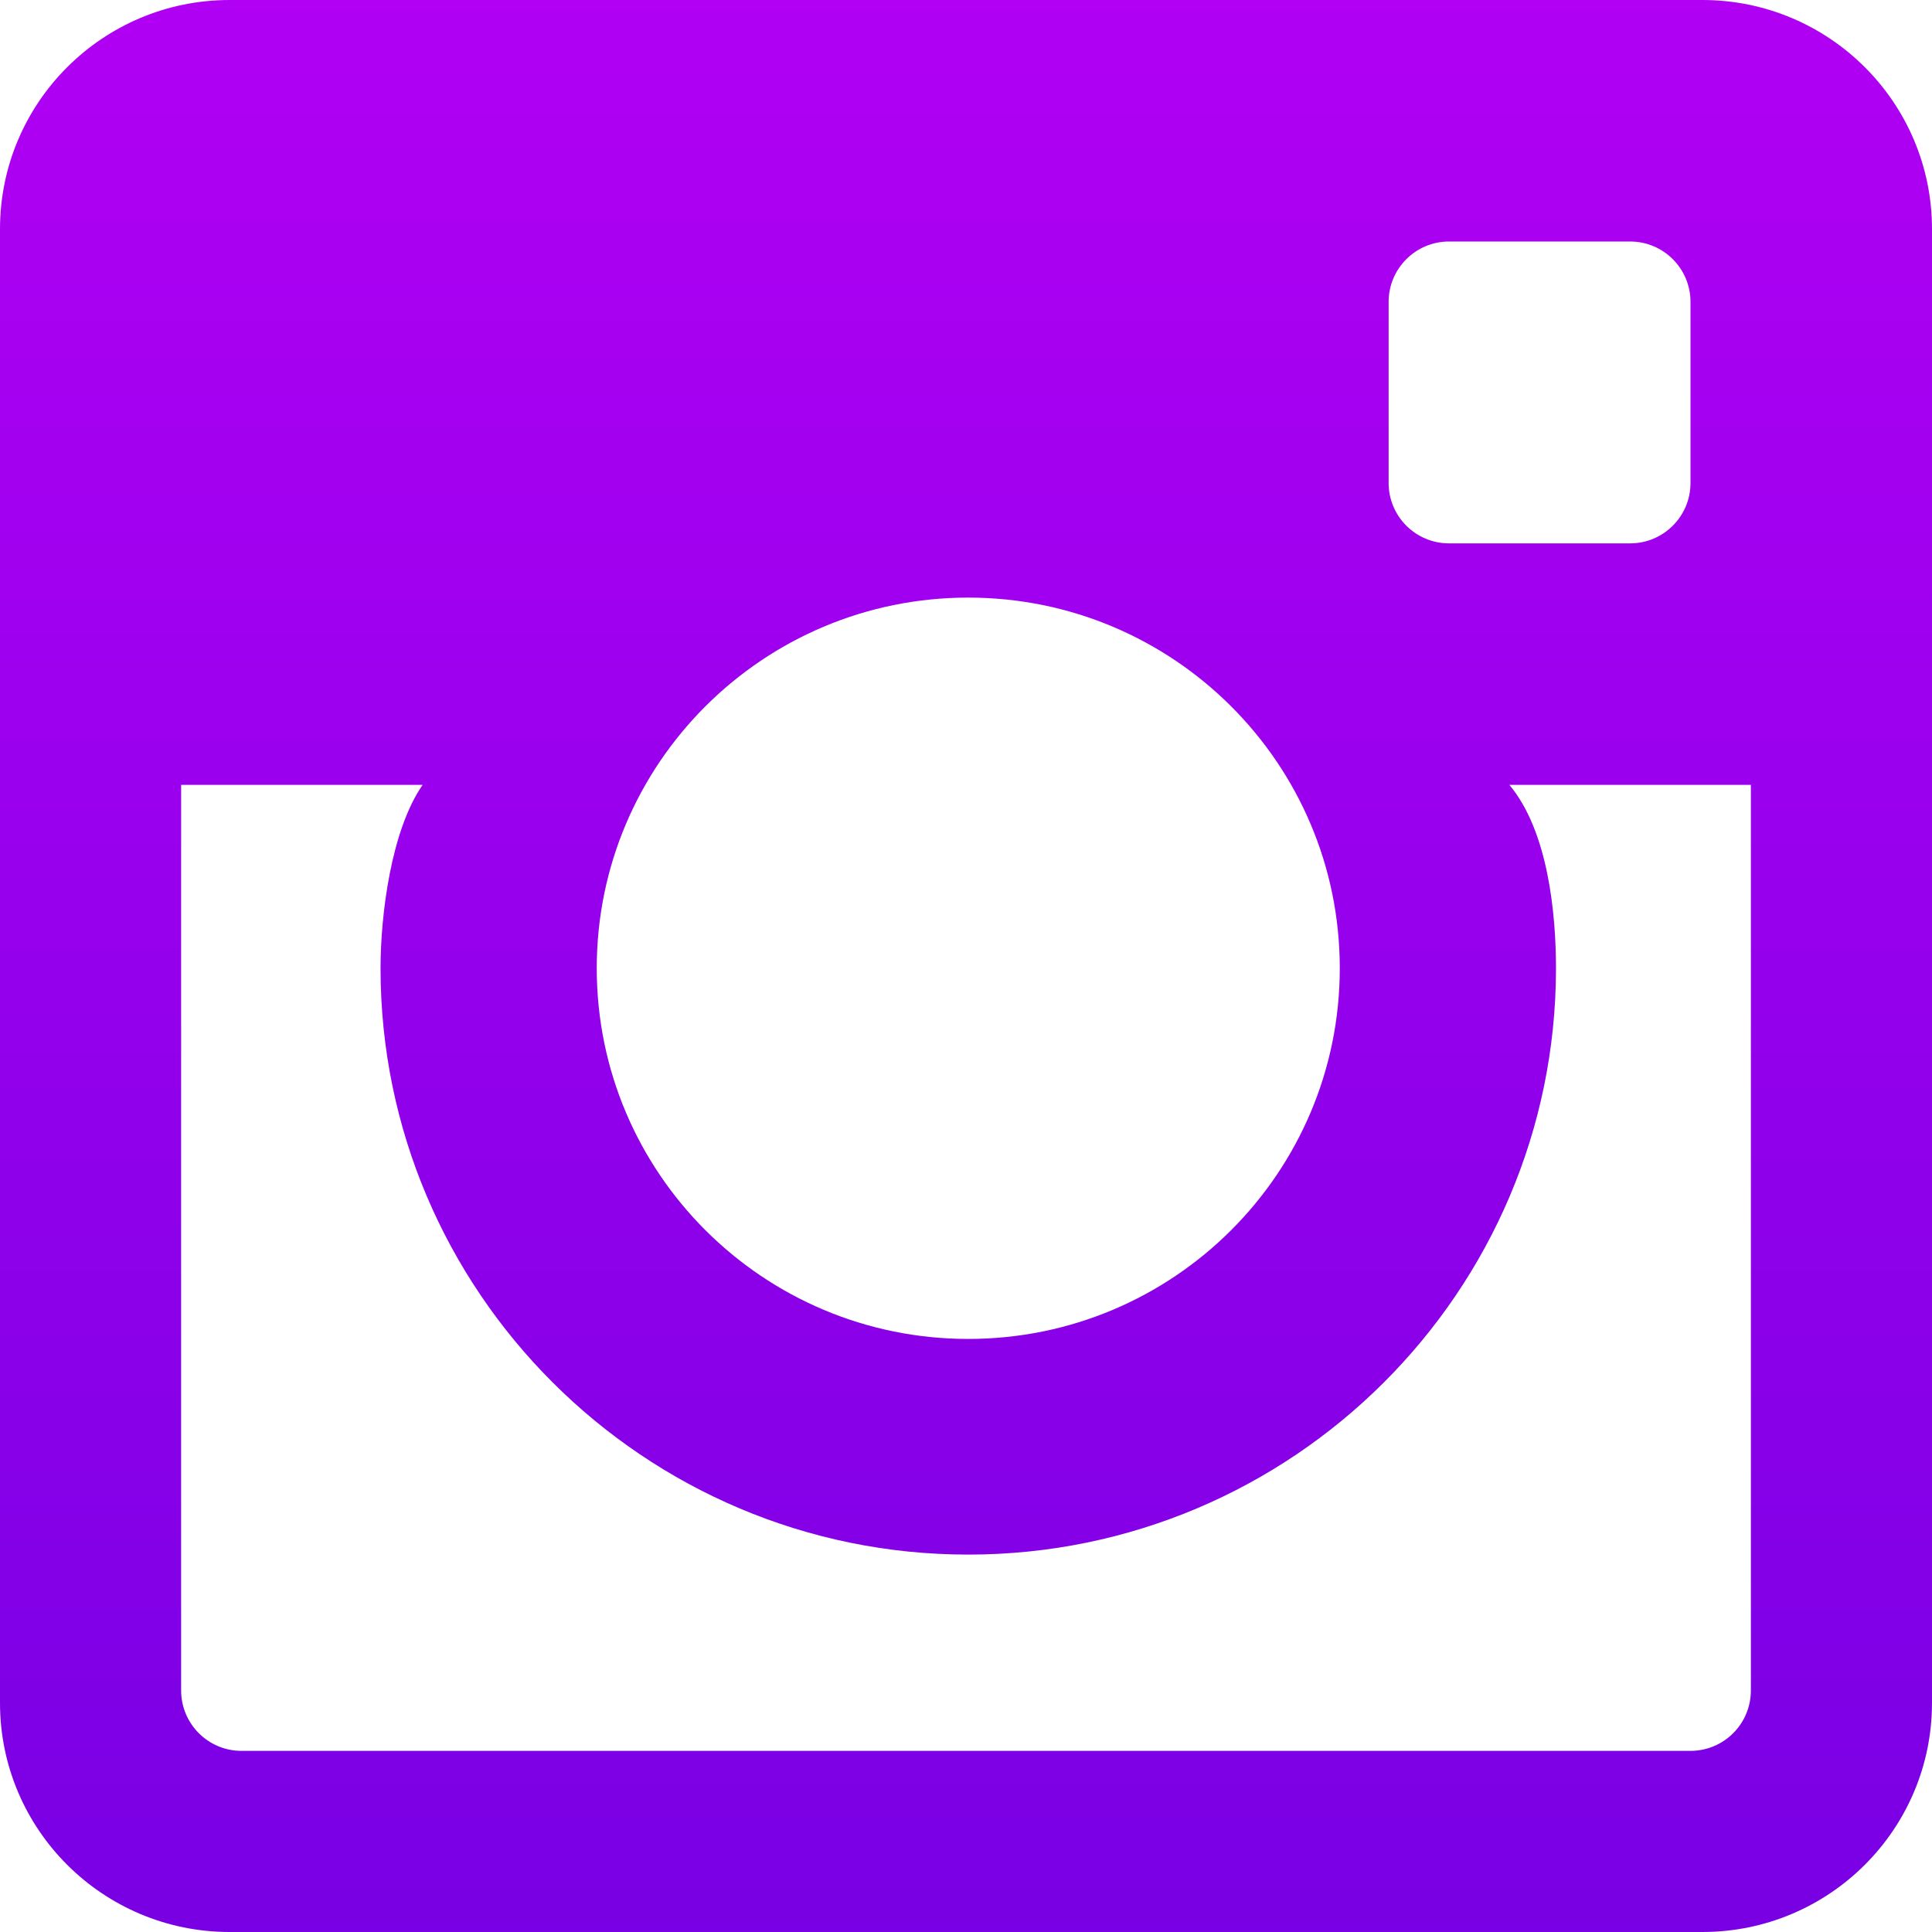 <?xml version="1.0" encoding="UTF-8"?>
<svg width="32px" height="32px" viewBox="0 0 32 32" version="1.1" xmlns="http://www.w3.org/2000/svg" xmlns:xlink="http://www.w3.org/1999/xlink">
    <!-- Generator: Sketch 41.2 (35397) - http://www.bohemiancoding.com/sketch -->
    <title>instagram_app</title>
    <desc>Created with Sketch.</desc>
    <defs>
        <linearGradient x1="50%" y1="0%" x2="50%" y2="100%" id="linearGradient-1">
            <stop stop-color="#B100F4" offset="0%"></stop>
            <stop stop-color="#7900E4" offset="100%"></stop>
        </linearGradient>
    </defs>
    <g id="Desktop" stroke="none" stroke-width="1" fill="none" fill-rule="evenodd">
        <g id="8.1.2.-Apps---Chatbot-Integrations---Coming-Soon" transform="translate(-1094, -320)" fill="url(#linearGradient-1)">
            <g id="Top-Bar">
                <g id="Group-2" transform="translate(470, 120)">
                    <path d="M652,229 L628,229 C627.448,229 627,228.552 627,228 L627,213 L631,213 C630.479,213.75 630.303,215.149 630.303,216.037 C630.303,221.392 634.67,225.749 640.037,225.749 C645.405,225.749 649.772,221.392 649.772,216.037 C649.772,215.149 649.646,213.771 649,213 L653,213 L653,228 C653,228.552 652.552,229 652,229 M640.037,209.898 C643.436,209.898 646.191,212.647 646.191,216.037 C646.191,219.428 643.436,222.177 640.037,222.177 C636.639,222.177 633.884,219.428 633.884,216.037 C633.884,212.647 636.639,209.898 640.037,209.898 M648,204 L651,204 C651.552,204 652,204.448 652,205 L652,208 C652,208.552 651.552,209 651,209 L648,209 C647.448,209 647,208.552 647,208 L647,205 C647,204.448 647.448,204 648,204 M652.196,200 L627.804,200 C625.703,200 624,201.699 624,203.795 L624,228.205 C624,230.301 625.703,232 627.804,232 L652.196,232 C654.297,232 656,230.301 656,228.205 L656,203.795 C656,201.699 654.297,200 652.196,200" id="instagram_app"></path>
                </g>
            </g>
        </g>
    </g>
</svg>